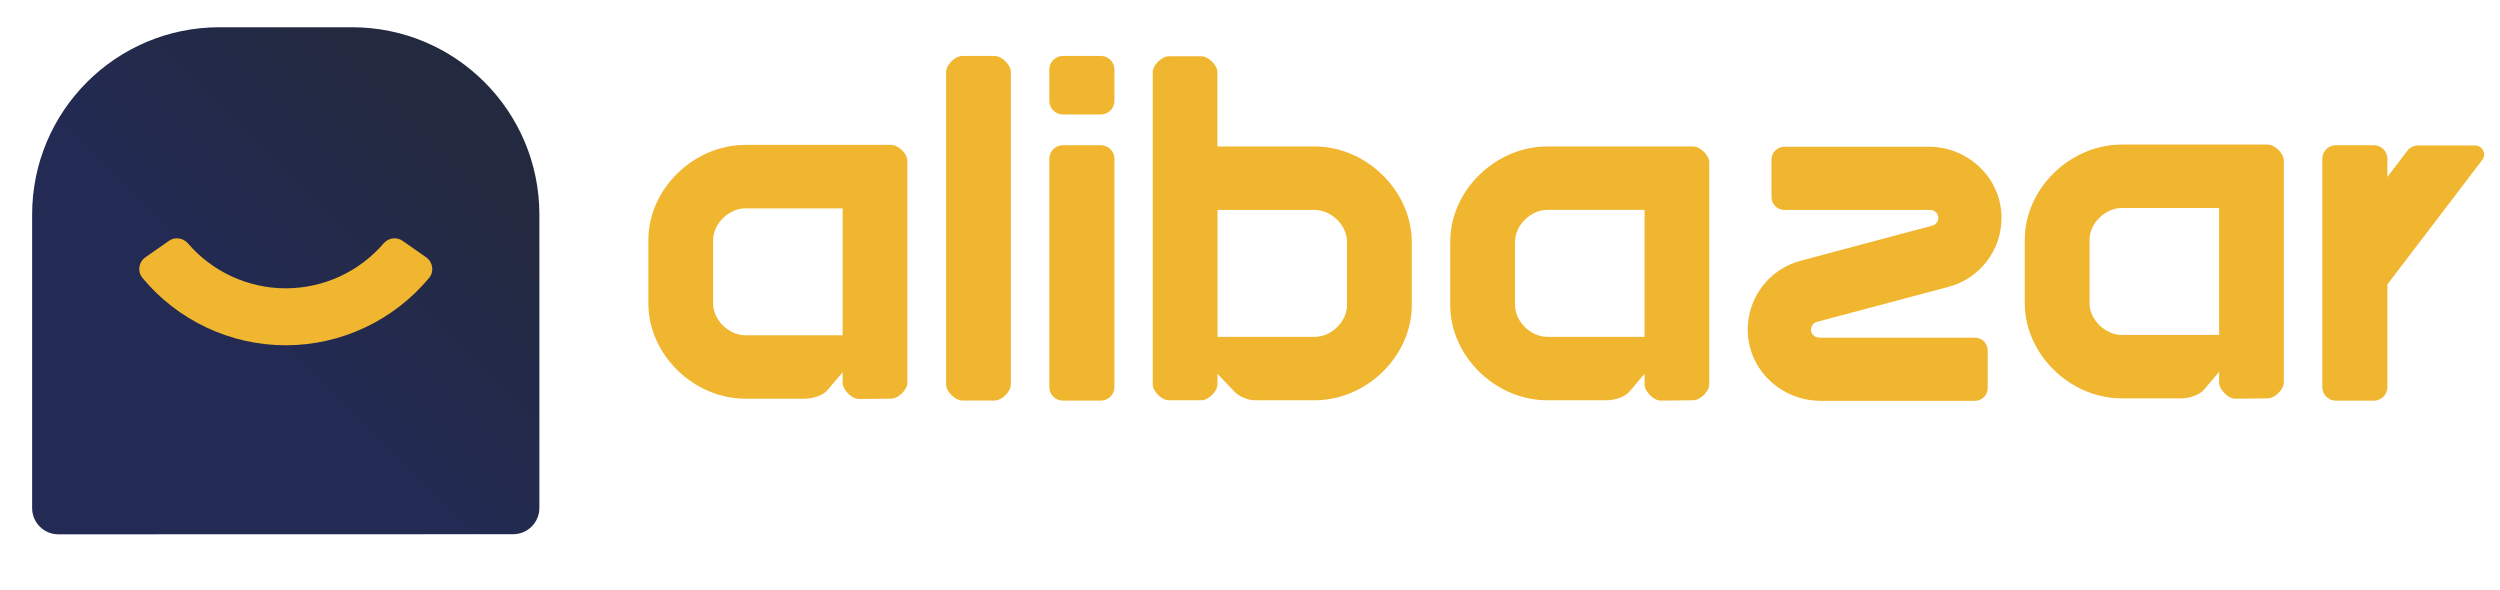 <?xml version="1.0" encoding="utf-8"?>
<!-- Generator: Adobe Illustrator 23.0.5, SVG Export Plug-In . SVG Version: 6.00 Build 0)  -->
<svg version="1.1" id="Layer_1" xmlns="http://www.w3.org/2000/svg" xmlns:xlink="http://www.w3.org/1999/xlink" x="0px" y="0px"
	 viewBox="0 0 445 105" style="enable-background:new 0 0 445 105;" xml:space="preserve">
<style type="text/css">
	.st0{clip-path:url(#SVGID_2_);fill-rule:evenodd;clip-rule:evenodd;fill:#F1B630;}
	.st1{clip-path:url(#SVGID_2_);fill:#F1B630;}
	.st2{clip-path:url(#SVGID_4_);fill:url(#SVGID_5_);}
	.st3{clip-path:url(#SVGID_7_);fill:#F1B630;}
</style>
<g>
	<defs>
		<rect id="SVGID_1_" x="-197" y="-248.28" width="841.89" height="595.28"/>
	</defs>
	<clipPath id="SVGID_2_">
		<use xlink:href="#SVGID_1_"  style="overflow:visible;"/>
	</clipPath>
	<path class="st0" d="M403.64,25.73H377.7c-9.27,0-17.29,7.88-17.29,16.94v11.3c0,9.06,8.02,16.94,17.29,16.94h10.57
		c1.35,0,3.31-0.57,4.11-1.63l2.62-3.08v1.89c0,1.24,1.6,2.88,2.88,2.88l5.76-0.06c1.28,0,2.88-1.58,2.88-2.82V28.56
		C406.53,27.31,404.92,25.73,403.64,25.73 M395,59.62H377.7c-2.98,0-5.76-2.73-5.76-5.65v-11.3c0-2.92,2.78-5.65,5.76-5.65H395
		V59.62z"/>
	<path class="st0" d="M234,26.07h-17.3V12.84c0-1.25-1.61-2.83-2.88-2.83h-5.76l0.01,0c-1.28,0-2.88,1.58-2.88,2.82v55.6
		c0,1.24,1.61,2.82,2.88,2.82h5.76c1.28,0,2.88-1.58,2.88-2.83v-1.88l3.02,3.17c0.82,0.89,2.4,1.54,3.7,1.54H234
		c9.28,0,17.3-7.88,17.3-16.95V43.1C251.3,34.04,243.28,26.07,234,26.07 M239.77,54.31c0,2.92-2.78,5.65-5.76,5.65h-17.29V37.37H234
		c2.98,0,5.76,2.73,5.76,5.65V54.31z"/>
	<path class="st0" d="M177.05,9.96h-5.76c-1.28,0-2.88,1.58-2.88,2.82v55.68c0,1.25,1.61,2.83,2.88,2.83h5.76
		c1.27,0,2.88-1.58,2.88-2.82V12.78C179.93,11.54,178.32,9.96,177.05,9.96"/>
	<path class="st0" d="M301.37,26.07h-25.94c-9.27,0-17.29,7.88-17.29,16.94v11.3c0,9.06,8.02,16.94,17.29,16.94H286
		c1.35,0,3.31-0.57,4.11-1.63l2.62-3.08v1.89c0,1.24,1.61,2.88,2.88,2.88l5.76-0.06c1.27,0,2.88-1.58,2.88-2.82V28.89
		C304.25,27.65,302.65,26.07,301.37,26.07 M292.73,59.96h-17.29c-2.98,0-5.76-2.73-5.76-5.65v-11.3c0-2.92,2.78-5.65,5.76-5.65
		h17.29V59.96z"/>
	<path class="st1" d="M441.84,28.47l-16.88,22.15V68.9c0,1.33-1.08,2.42-2.41,2.42h-6.77c-1.33,0-2.41-1.09-2.41-2.42V28.27
		c0-1.34,1.08-2.42,2.41-2.42h6.77c1.33,0,2.41,1.09,2.41,2.42v3.22l3.54-4.65c0.45-0.6,1.17-0.95,1.92-0.95h10.13
		C441.89,25.89,442.65,27.41,441.84,28.47"/>
	<path class="st0" d="M158.64,25.79H132.7c-9.27,0-17.29,7.88-17.29,16.94v11.29c0,9.07,8.02,16.95,17.29,16.95h10.57
		c1.35,0,3.31-0.57,4.11-1.63l2.61-3.08v1.88c0,1.24,1.61,2.88,2.88,2.88l5.76-0.06c1.27,0,2.88-1.58,2.88-2.82V28.62
		C161.52,27.37,159.92,25.79,158.64,25.79 M149.99,59.68H132.7c-2.98,0-5.76-2.73-5.76-5.65V42.74c0-2.92,2.78-5.65,5.76-5.65h17.29
		V59.68z"/>
	<path class="st1" d="M324.03,71.34c-6.94,0-12.79-5.47-12.93-12.41c-0.12-5.92,3.84-11.11,9.56-12.56l23.28-6.2
		c0.71-0.18,1.19-0.88,1.06-1.63c-0.12-0.69-0.76-1.17-1.47-1.17h-25.92c-1.26,0-2.28-1.02-2.28-2.28v-6.69
		c0-1.26,1.02-2.28,2.28-2.28h25.73c6.94,0,12.79,5.47,12.93,12.41c0.12,5.92-3.84,11.11-9.56,12.56l-23.28,6.2
		c-0.71,0.18-1.18,0.88-1.05,1.64c0.12,0.69,0.76,1.17,1.47,1.17h27.68c1.26,0,2.28,1.02,2.28,2.28v6.69c0,1.26-1.02,2.28-2.28,2.28
		H324.03"/>
	<path class="st1" d="M186.78,28.26V68.9c0,1.33,1.08,2.41,2.41,2.41h6.76c1.33,0,2.42-1.08,2.42-2.41V28.26
		c0-1.33-1.08-2.41-2.42-2.41h-6.76C187.86,25.85,186.78,26.93,186.78,28.26"/>
	<path class="st1" d="M186.78,12.37v5.6c0,1.33,1.08,2.41,2.41,2.41h6.76c1.33,0,2.42-1.08,2.42-2.41v-5.6
		c0-1.33-1.08-2.41-2.42-2.41h-6.76C187.86,9.96,186.78,11.04,186.78,12.37"/>
</g>
<g>
	<defs>
		<path id="SVGID_3_" d="M39.06,4.85c-18.41,0-33.34,14.93-33.34,33.34v52.25c0,2.58,2.09,4.67,4.67,4.67l80.97-0.02
			c2.57-0.01,4.65-2.1,4.65-4.67V38.19C96,19.78,81.08,4.85,62.66,4.85H39.06z"/>
	</defs>
	<clipPath id="SVGID_4_">
		<use xlink:href="#SVGID_3_"  style="overflow:visible;"/>
	</clipPath>
	
		<linearGradient id="SVGID_5_" gradientUnits="userSpaceOnUse" x1="-197" y1="347.066" x2="-196" y2="347.066" gradientTransform="matrix(63.84 -63.84 -63.84 -63.84 34746.688 9667.572)">
		<stop  offset="0" style="stop-color:#232A54"/>
		<stop  offset="0.459" style="stop-color:#232A54"/>
		<stop  offset="0.998" style="stop-color:#232A40"/>
		<stop  offset="1" style="stop-color:#232A40"/>
	</linearGradient>
	<polygon class="st2" points="-39.41,49.98 50.86,-40.29 141.13,49.98 50.86,140.25 	"/>
</g>
<g>
	<defs>
		<rect id="SVGID_6_" x="-197" y="-248.28" width="841.89" height="595.28"/>
	</defs>
	<clipPath id="SVGID_7_">
		<use xlink:href="#SVGID_6_"  style="overflow:visible;"/>
	</clipPath>
	<path class="st3" d="M50.86,61.46c-9.89,0-19.24-4.44-25.5-11.99c-0.94-1.13-0.7-2.82,0.51-3.66l4.2-2.94
		c1.07-0.75,2.52-0.54,3.38,0.45c4.34,5.05,10.7,8,17.42,8c6.72,0,13.08-2.95,17.42-8c0.85-0.99,2.3-1.2,3.38-0.45l4.2,2.94
		c1.2,0.84,1.44,2.54,0.51,3.66C70.1,57.02,60.75,61.46,50.86,61.46"/>
</g>
</svg>
